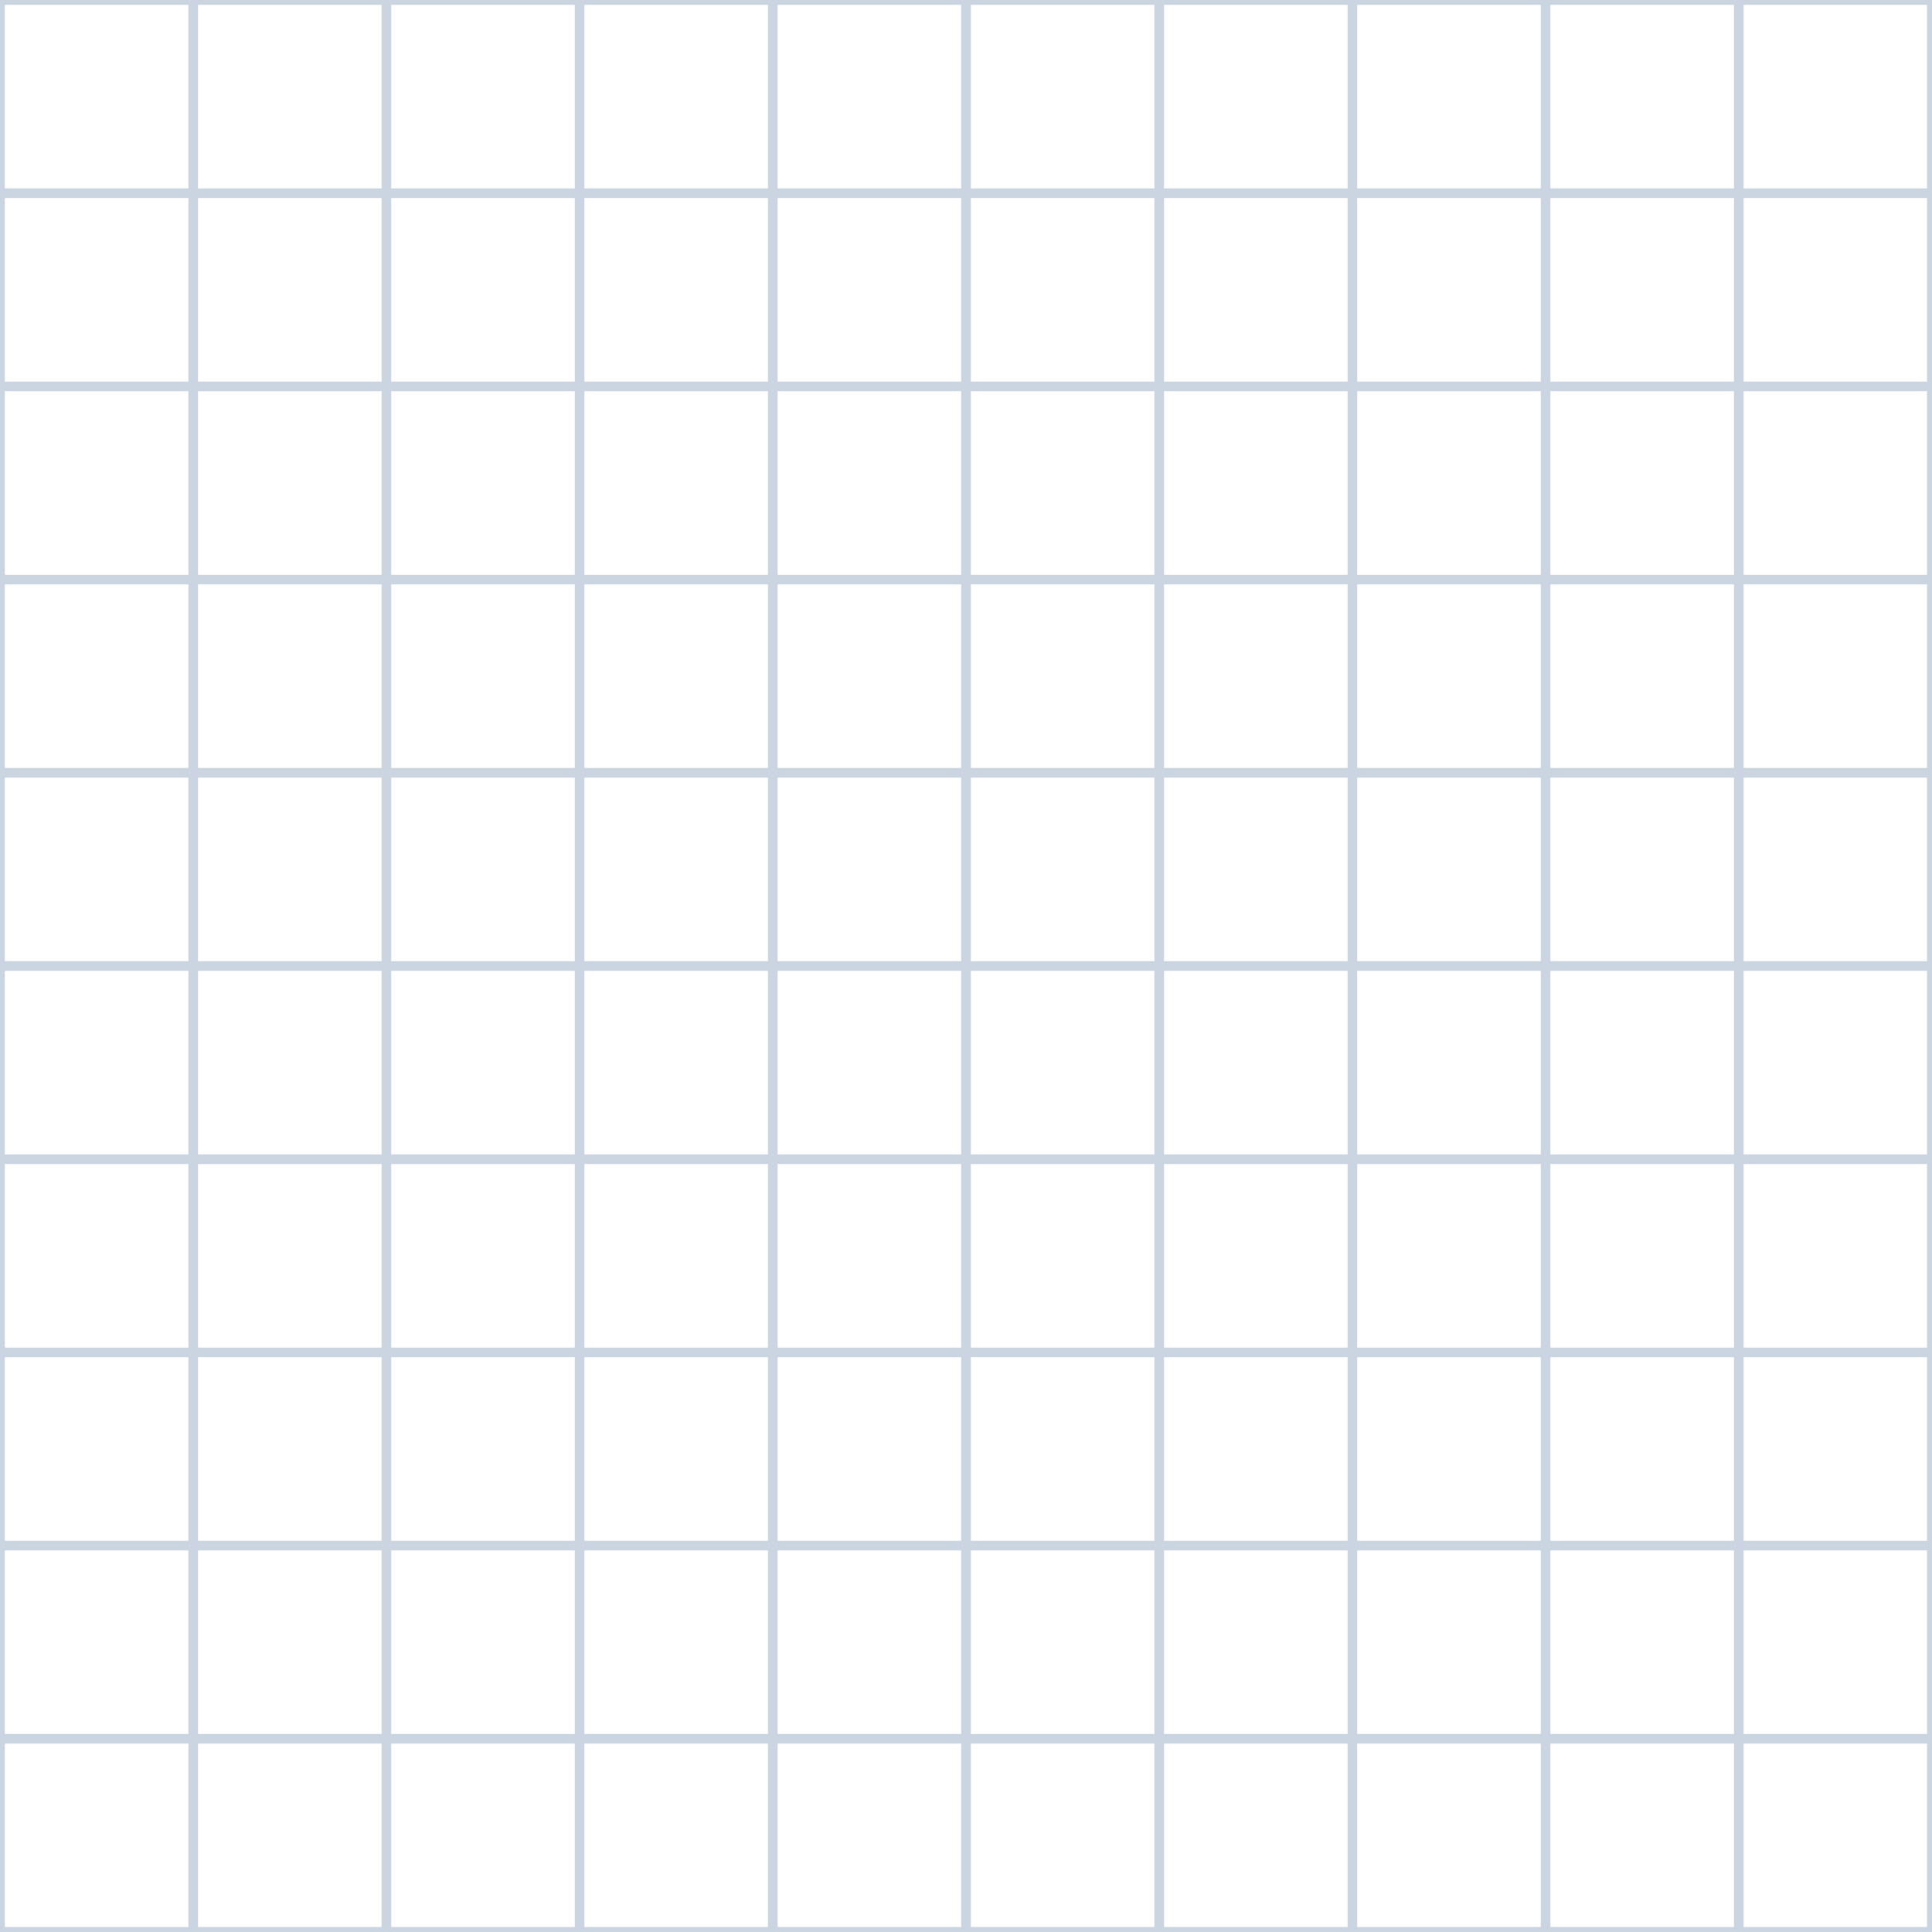 <svg xmlns="http://www.w3.org/2000/svg" width="100" height="100" fill="none" stroke="#cbd5e1" stroke-width="0.5">
  <rect width="100" height="100" />
  <path d="M 0 10 H 100 M 0 20 H 100 M 0 30 H 100 M 0 40 H 100 M 0 50 H 100 M 0 60 H 100 M 0 70 H 100 M 0 80 H 100 M 0 90 H 100 M 0 100 H 100 M 10 0 V 100 M 20 0 V 100 M 30 0 V 100 M 40 0 V 100 M 50 0 V 100 M 60 0 V 100 M 70 0 V 100 M 80 0 V 100 M 90 0 V 100 M 100 0 V 100" />
</svg>
